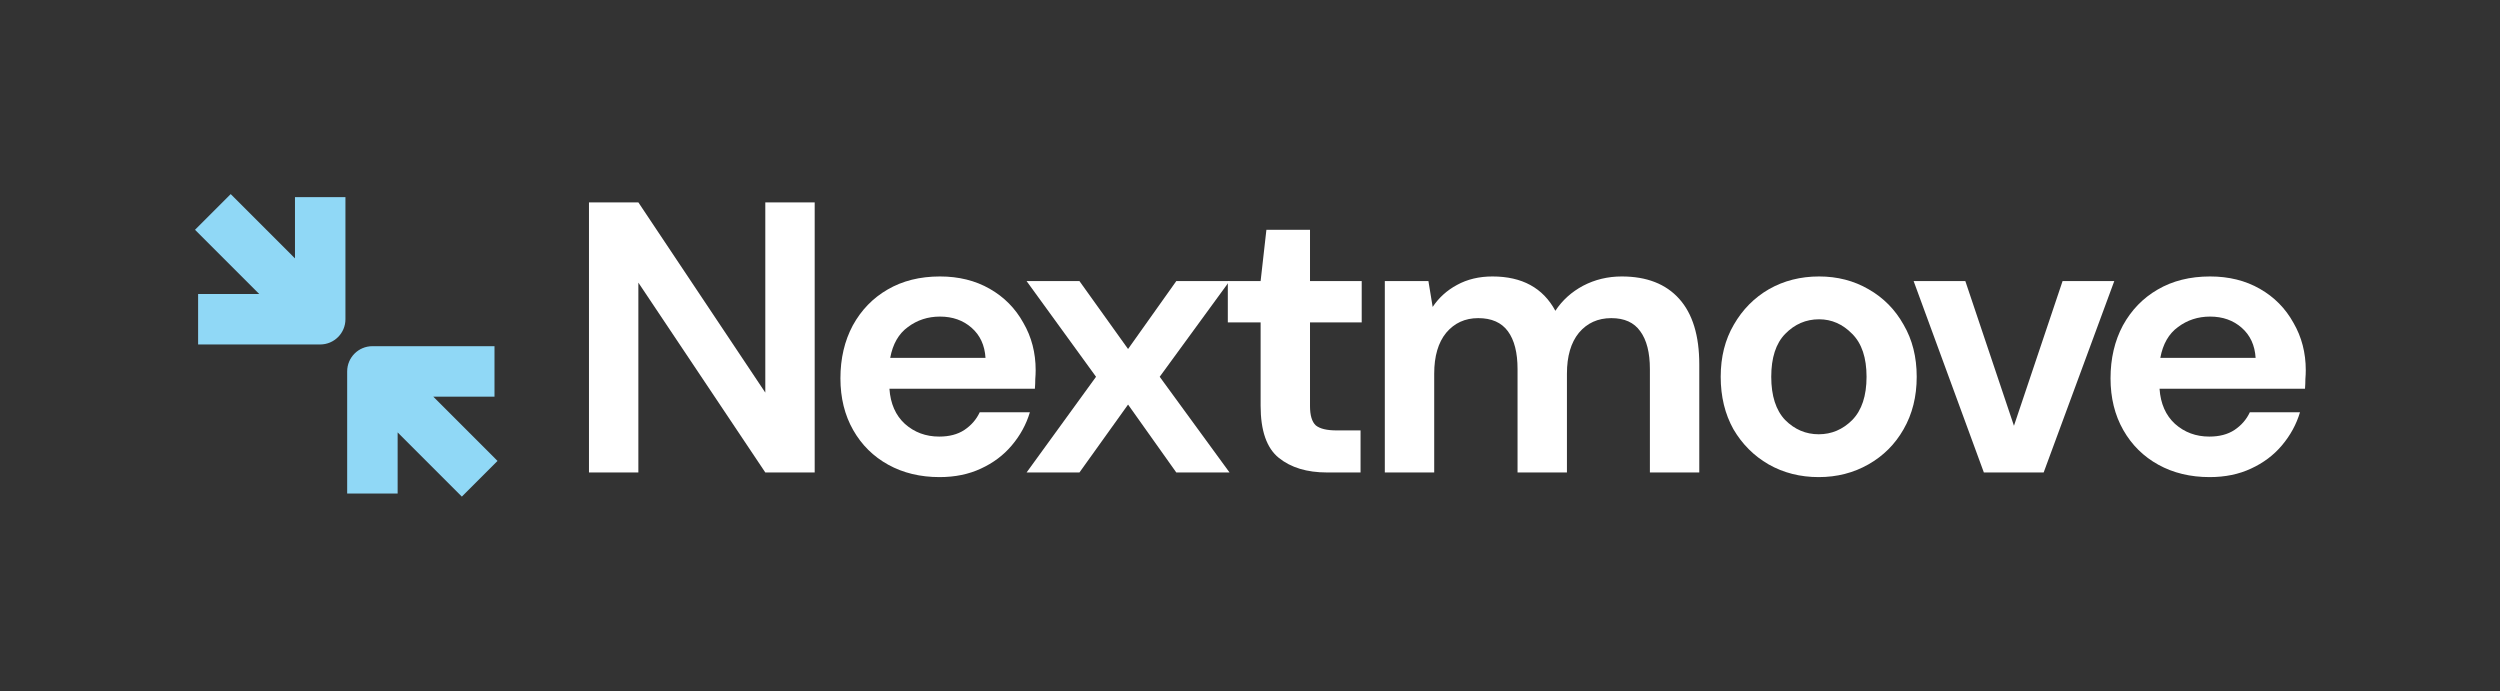 <svg width="644" height="178" viewBox="0 0 644 178" fill="none" xmlns="http://www.w3.org/2000/svg">
<rect x="0" y="0" width="644" height="178" fill="#333333" stroke="none"/>
<path d="M151.72 121.708V52.133H164.442L197.142 101.133V52.133H209.864V121.708H197.142L164.442 72.806V121.708H151.72Z" fill="white"/>
<path d="M242.038 122.9C237.068 122.9 232.662 121.84 228.819 119.72C224.976 117.599 221.961 114.618 219.774 110.774C217.587 106.931 216.494 102.492 216.494 97.456C216.494 92.354 217.554 87.815 219.675 83.839C221.861 79.863 224.843 76.782 228.62 74.596C232.463 72.343 236.969 71.216 242.137 71.216C246.975 71.216 251.248 72.276 254.959 74.397C258.67 76.517 261.552 79.433 263.606 83.143C265.727 86.788 266.787 90.863 266.787 95.369C266.787 96.097 266.754 96.859 266.687 97.655C266.687 98.45 266.654 99.278 266.588 100.139H229.117C229.382 103.983 230.707 106.998 233.093 109.184C235.544 111.371 238.493 112.464 241.939 112.464C244.523 112.464 246.676 111.901 248.399 110.774C250.188 109.582 251.513 108.058 252.375 106.202H265.296C264.368 109.317 262.811 112.166 260.624 114.75C258.504 117.268 255.854 119.256 252.673 120.714C249.559 122.171 246.014 122.9 242.038 122.9ZM242.137 81.553C239.023 81.553 236.273 82.448 233.888 84.237C231.502 85.959 229.978 88.61 229.316 92.188H253.866C253.667 88.941 252.474 86.357 250.288 84.435C248.101 82.514 245.384 81.553 242.137 81.553Z" fill="white"/>
<path d="M264.449 121.708L282.339 97.058L264.449 72.409H278.066L290.589 89.902L303.013 72.409H316.729L298.739 97.058L316.729 121.708H303.013L290.589 104.215L278.066 121.708H264.449Z" fill="white"/>
<path d="M341.831 121.708C336.662 121.708 332.521 120.449 329.406 117.931C326.292 115.413 324.735 110.94 324.735 104.513V83.044H316.287V72.409H324.735L326.226 59.19H337.457V72.409H350.776V83.044H337.457V104.612C337.457 106.998 337.954 108.654 338.948 109.582C340.008 110.443 341.797 110.874 344.315 110.874H350.478V121.708H341.831Z" fill="white"/>
<path d="M356.729 121.708V72.409H367.961L369.054 79.068C370.644 76.683 372.732 74.794 375.316 73.403C377.966 71.945 381.014 71.216 384.46 71.216C392.08 71.216 397.48 74.165 400.661 80.062C402.45 77.345 404.835 75.192 407.817 73.602C410.865 72.011 414.178 71.216 417.756 71.216C424.184 71.216 429.12 73.138 432.566 76.981C436.011 80.824 437.734 86.456 437.734 93.878V121.708H425.012V95.07C425.012 90.83 424.184 87.583 422.527 85.33C420.937 83.077 418.452 81.951 415.073 81.951C411.627 81.951 408.844 83.21 406.724 85.728C404.67 88.245 403.643 91.757 403.643 96.263V121.708H390.92V95.07C390.92 90.83 390.092 87.583 388.436 85.33C386.779 83.077 384.228 81.951 380.782 81.951C377.403 81.951 374.653 83.21 372.533 85.728C370.479 88.245 369.452 91.757 369.452 96.263V121.708H356.729Z" fill="white"/>
<path d="M468.499 122.9C463.728 122.9 459.421 121.807 455.578 119.62C451.801 117.434 448.786 114.419 446.533 110.576C444.346 106.666 443.253 102.16 443.253 97.058C443.253 91.956 444.379 87.483 446.632 83.64C448.885 79.731 451.9 76.683 455.677 74.496C459.52 72.309 463.827 71.216 468.598 71.216C473.303 71.216 477.543 72.309 481.32 74.496C485.163 76.683 488.178 79.731 490.365 83.64C492.618 87.483 493.744 91.956 493.744 97.058C493.744 102.16 492.618 106.666 490.365 110.576C488.178 114.419 485.163 117.434 481.32 119.62C477.477 121.807 473.203 122.9 468.499 122.9ZM468.499 111.868C471.812 111.868 474.694 110.642 477.146 108.19C479.597 105.672 480.823 101.962 480.823 97.058C480.823 92.155 479.597 88.477 477.146 86.026C474.694 83.508 471.845 82.249 468.598 82.249C465.219 82.249 462.303 83.508 459.851 86.026C457.466 88.477 456.273 92.155 456.273 97.058C456.273 101.962 457.466 105.672 459.851 108.19C462.303 110.642 465.186 111.868 468.499 111.868Z" fill="white"/>
<path d="M511.042 121.708L492.952 72.409H506.271L518.794 109.681L531.318 72.409H544.636L526.448 121.708H511.042Z" fill="white"/>
<path d="M569.218 122.9C564.249 122.9 559.842 121.84 555.999 119.72C552.156 117.599 549.141 114.618 546.954 110.774C544.768 106.931 543.674 102.492 543.674 97.456C543.674 92.354 544.735 87.815 546.855 83.839C549.042 79.863 552.023 76.782 555.8 74.596C559.643 72.343 564.149 71.216 569.318 71.216C574.155 71.216 578.429 72.276 582.139 74.397C585.85 76.517 588.732 79.433 590.786 83.143C592.907 86.788 593.967 90.863 593.967 95.369C593.967 96.097 593.934 96.859 593.868 97.655C593.868 98.45 593.834 99.278 593.768 100.139H556.297C556.562 103.983 557.888 106.998 560.273 109.184C562.725 111.371 565.673 112.464 569.119 112.464C571.703 112.464 573.857 111.901 575.579 110.774C577.368 109.582 578.694 108.058 579.555 106.202H592.476C591.548 109.317 589.991 112.166 587.805 114.75C585.684 117.268 583.034 119.256 579.853 120.714C576.739 122.171 573.194 122.9 569.218 122.9ZM569.318 81.553C566.203 81.553 563.453 82.448 561.068 84.237C558.683 85.959 557.159 88.61 556.496 92.188H581.046C580.847 88.941 579.654 86.357 577.468 84.435C575.281 82.514 572.564 81.553 569.318 81.553Z" fill="white"/>
<path d="M88.986 50.78V82.233C88.986 85.822 86.076 88.733 82.486 88.733L51.034 88.733L51.034 75.733H66.776L50.236 59.192L59.429 50L75.986 66.558L75.986 50.78L88.986 50.78Z" fill="#90D8F6"/>
<path d="M127.383 89.178H95.931C92.341 89.178 89.431 92.088 89.431 95.678V127.13L102.431 127.13L102.431 111.387L118.972 127.928L128.164 118.736L111.607 102.178H127.383V89.178Z" fill="#90D8F6"/>
</svg>

